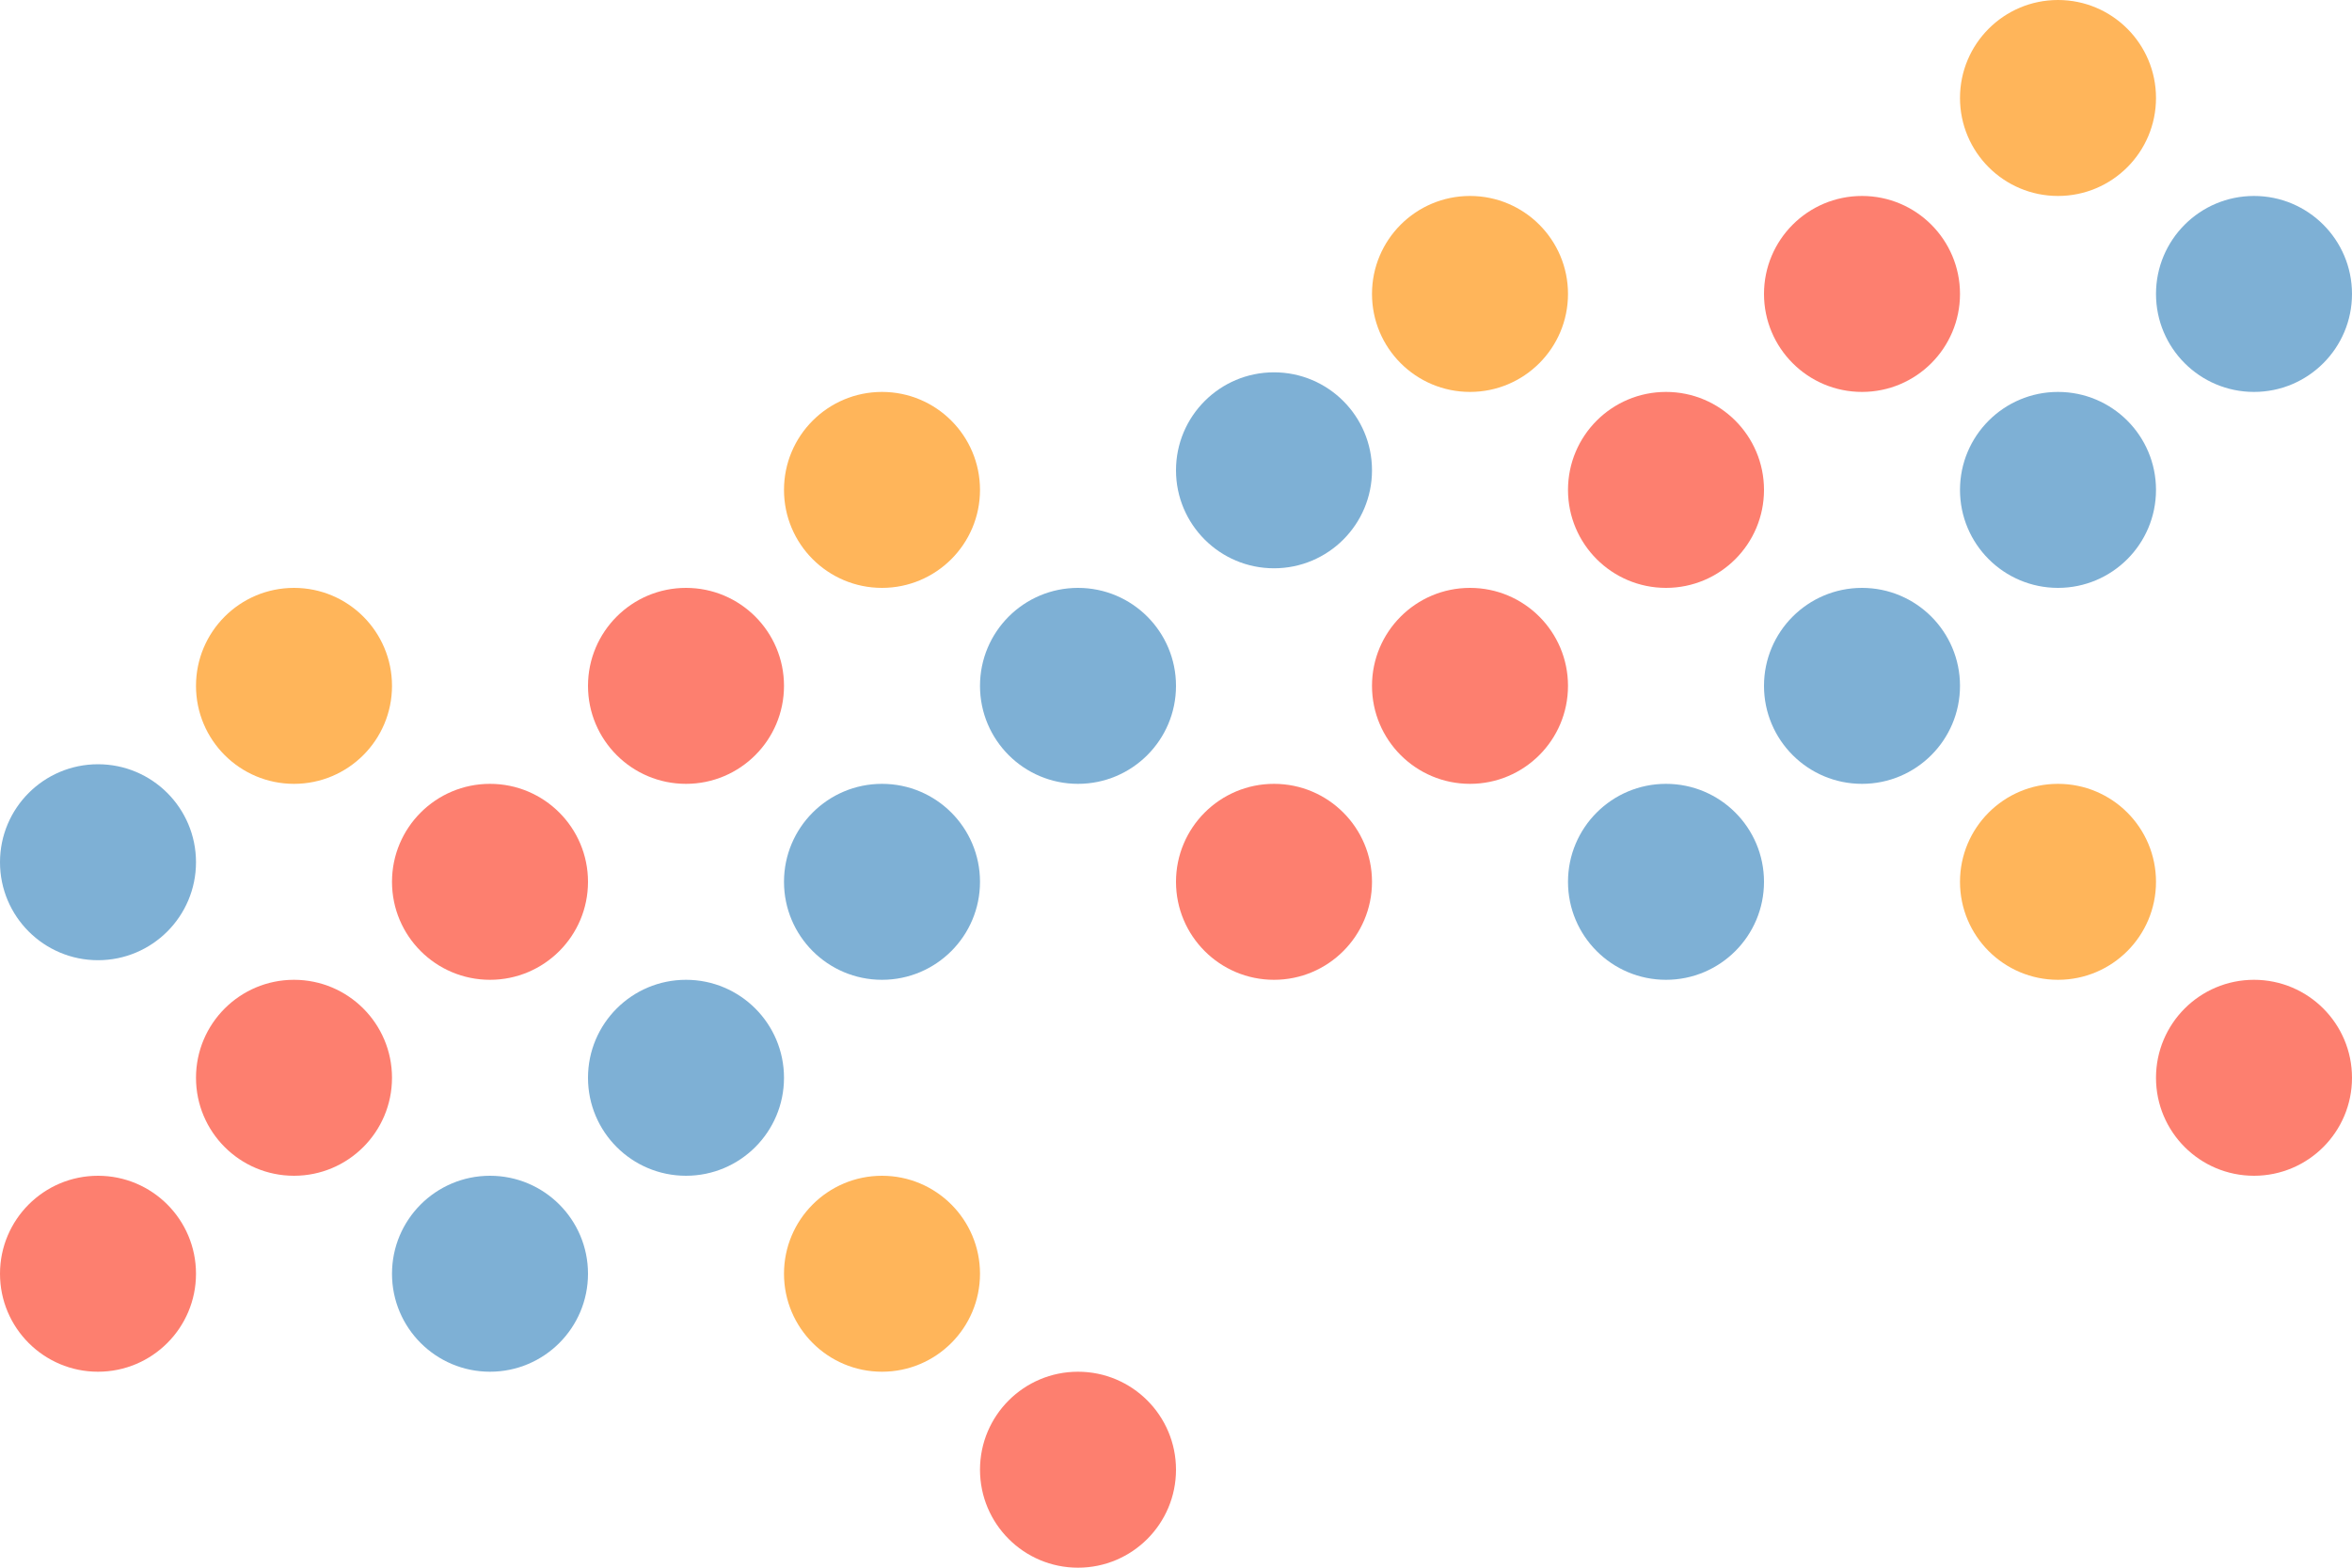 <svg width="240" height="160" viewBox="0 0 240 160" fill="none" xmlns="http://www.w3.org/2000/svg">
<circle cx="10" cy="10" r="10" transform="matrix(1 0 0 -1 0 140)" fill="#FD7F6F"/>
<circle cx="10" cy="10" r="10" transform="matrix(1 0 0 -1 20 120)" fill="#FD7F6F"/>
<circle cx="10" cy="10" r="10" transform="matrix(1 0 0 -1 40 140)" fill="#7EB0D5"/>
<circle cx="10" cy="10" r="10" transform="matrix(1 0 0 -1 0 98)" fill="#7EB0D5"/>
<circle cx="10" cy="10" r="10" transform="matrix(1 0 0 -1 20 80)" fill="#FFB55A"/>
<circle cx="10" cy="10" r="10" transform="matrix(1 0 0 -1 80 60)" fill="#FFB55A"/>
<circle cx="10" cy="10" r="10" transform="matrix(1 0 0 -1 40 100)" fill="#FD7F6F"/>
<circle cx="10" cy="10" r="10" transform="matrix(1 0 0 -1 100 160)" fill="#FD7F6F"/>
<circle cx="10" cy="10" r="10" transform="matrix(1 0 0 -1 60 120)" fill="#7EB0D5"/>
<circle cx="10" cy="10" r="10" transform="matrix(1 0 0 -1 80 140)" fill="#FFB55A"/>
<circle cx="10" cy="10" r="10" transform="matrix(1 0 0 -1 60 80)" fill="#FD7F6F"/>
<circle cx="10" cy="10" r="10" transform="matrix(1 0 0 -1 100 80)" fill="#7EB0D5"/>
<circle cx="10" cy="10" r="10" transform="matrix(1 0 0 -1 80 100)" fill="#7EB0D5"/>
<circle cx="10" cy="10" r="10" transform="matrix(1 0 0 -1 120 100)" fill="#FD7F6F"/>
<circle cx="10" cy="10" r="10" transform="matrix(1 0 0 -1 140 80)" fill="#FD7F6F"/>
<circle cx="10" cy="10" r="10" transform="matrix(1 0 0 -1 160 100)" fill="#7EB0D5"/>
<circle cx="10" cy="10" r="10" transform="matrix(1 0 0 -1 120 58)" fill="#7EB0D5"/>
<circle cx="10" cy="10" r="10" transform="matrix(1 0 0 -1 140 40)" fill="#FFB55A"/>
<circle cx="10" cy="10" r="10" transform="matrix(1 0 0 -1 200 20)" fill="#FFB55A"/>
<circle cx="10" cy="10" r="10" transform="matrix(1 0 0 -1 160 60)" fill="#FD7F6F"/>
<circle cx="10" cy="10" r="10" transform="matrix(1 0 0 -1 220 120)" fill="#FD7F6F"/>
<circle cx="10" cy="10" r="10" transform="matrix(1 0 0 -1 180 80)" fill="#7EB0D5"/>
<circle cx="10" cy="10" r="10" transform="matrix(1 0 0 -1 200 100)" fill="#FFB55A"/>
<circle cx="10" cy="10" r="10" transform="matrix(1 0 0 -1 180 40)" fill="#FD7F6F"/>
<circle cx="10" cy="10" r="10" transform="matrix(1 0 0 -1 220 40)" fill="#7EB0D5"/>
<circle cx="10" cy="10" r="10" transform="matrix(1 0 0 -1 200 60)" fill="#7EB0D5"/>
</svg>
